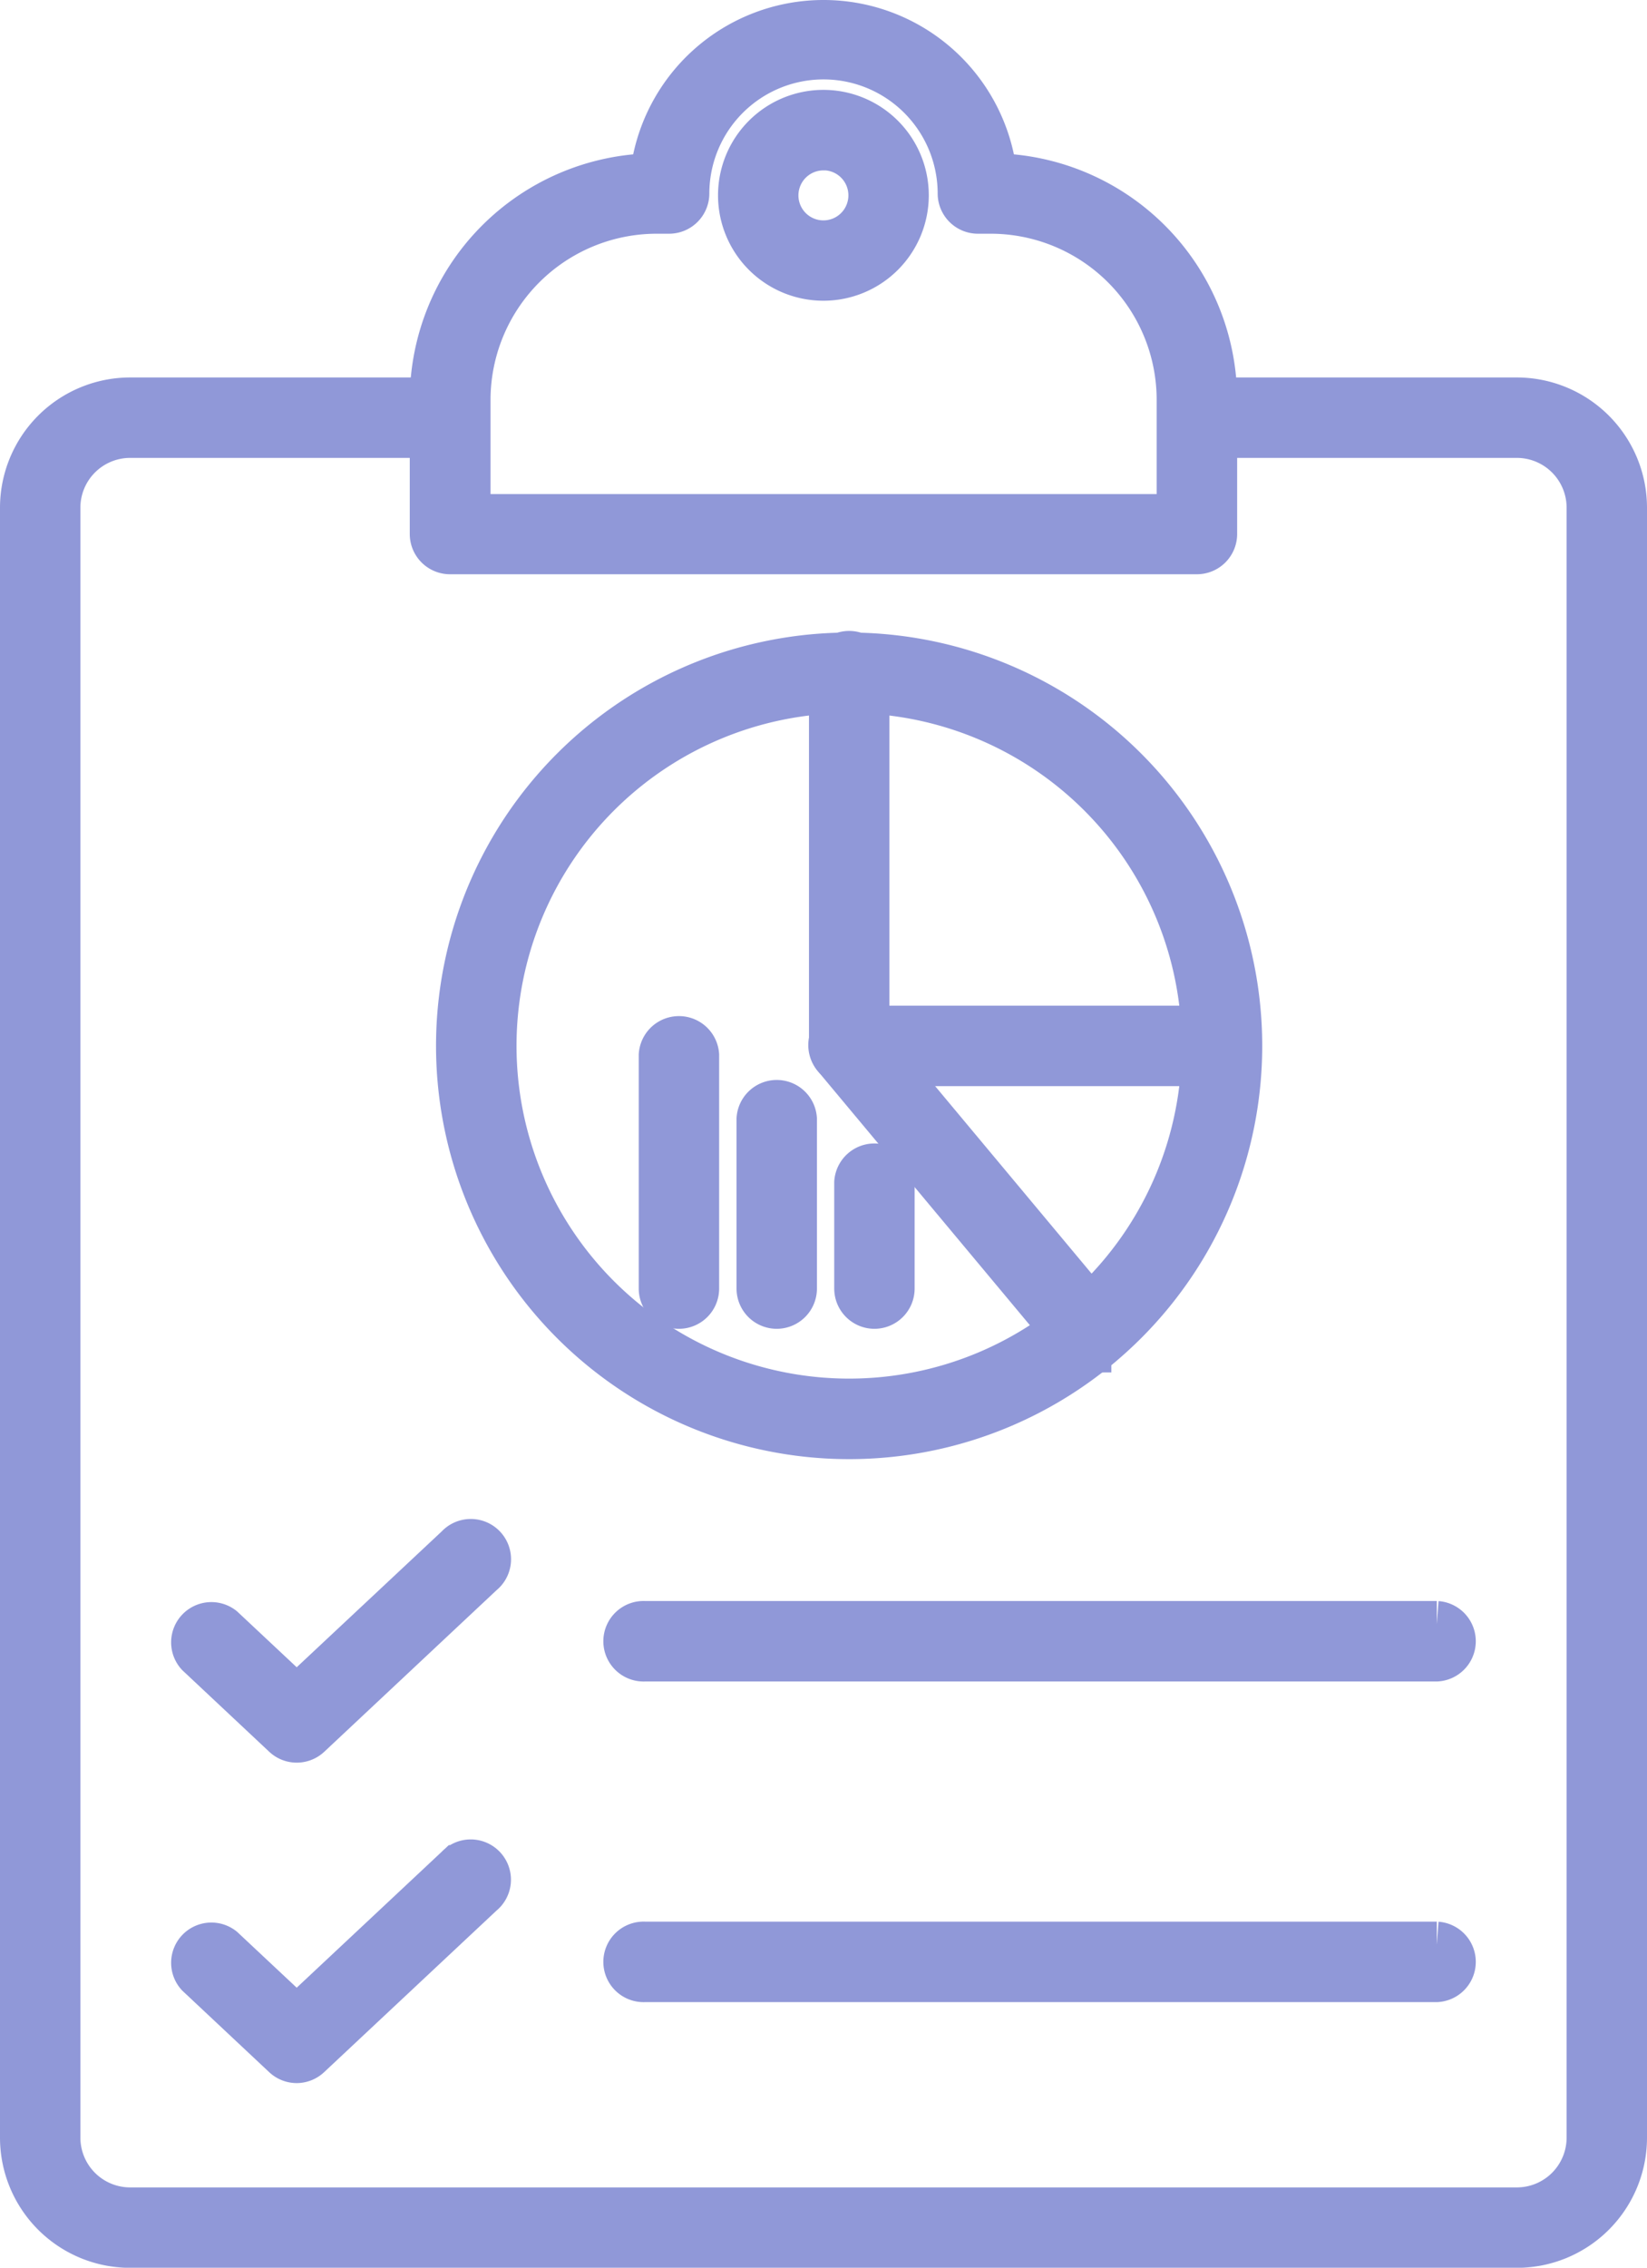 <svg xmlns="http://www.w3.org/2000/svg" width="17.802" height="24.5" viewBox="0 0 17.802 24.5">
  <g id="payroll" transform="translate(-27.888 -9.746)">
    <path id="Path_7753" data-name="Path 7753" d="M44.284,52.006H29.294a1.157,1.157,0,0,1-1.156-1.156V33.239a1.158,1.158,0,0,1,1.156-1.156h3.457a.185.185,0,0,1,0,.369H29.294a.788.788,0,0,0-.787.787V50.85a.788.788,0,0,0,.787.787h14.99a.788.788,0,0,0,.787-.787V33.239a.788.788,0,0,0-.787-.787H40.825a.185.185,0,0,1,0-.369h3.459a1.158,1.158,0,0,1,1.156,1.156V50.85A1.157,1.157,0,0,1,44.284,52.006Z" transform="translate(0 -18.009)" fill="#9098d8" stroke="#9098d8" stroke-width="0.5"/>
    <path id="Path_7754" data-name="Path 7754" d="M60.385,15.7H52.312a.185.185,0,0,1-.185-.185V14.064a2.417,2.417,0,0,1,2.38-2.412,1.853,1.853,0,0,1,3.685,0,2.415,2.415,0,0,1,2.378,2.412v1.454A.185.185,0,0,1,60.385,15.7ZM52.5,15.334h7.7V14.064a2.045,2.045,0,0,0-2.043-2.043h-.139a.185.185,0,0,1-.185-.183,1.484,1.484,0,0,0-2.968,0,.185.185,0,0,1-.185.183h-.139A2.047,2.047,0,0,0,52.5,14.065Z" transform="translate(-19.56)" fill="#9098d8" stroke="#9098d8" stroke-width="0.5"/>
    <path id="Path_7755" data-name="Path 7755" d="M71.069,17.032a.889.889,0,1,1,.888-.89.889.889,0,0,1-.888.89Zm0-1.408a.52.52,0,1,0,.519.518A.52.52,0,0,0,71.069,15.623Z" transform="translate(-34.28 -4.287)" fill="#9098d8" stroke="#9098d8" stroke-width="0.5"/>
    <path id="Path_7756" data-name="Path 7756" d="M39.228,119.812a.185.185,0,0,1-.126-.05l-.934-.876a.185.185,0,0,1,.252-.269l.808.757,1.743-1.633a.185.185,0,1,1,.252.269l-1.869,1.751A.185.185,0,0,1,39.228,119.812Z" transform="translate(-8.133 -87.811)" fill="#9098d8" stroke="#9098d8" stroke-width="0.5"/>
    <path id="Path_7757" data-name="Path 7757" d="M72.283,122.82h-8.56a.185.185,0,1,1,0-.369h8.56a.185.185,0,0,1,0,.369Z" transform="translate(-28.865 -91.694)" fill="#9098d8" stroke="#9098d8" stroke-width="0.5"/>
    <path id="Path_7758" data-name="Path 7758" d="M39.228,101.055a.183.183,0,0,1-.126-.05l-.934-.876a.185.185,0,0,1,.252-.269l.808.757,1.744-1.633a.185.185,0,1,1,.252.269l-1.869,1.752A.185.185,0,0,1,39.228,101.055Z" transform="translate(-8.133 -72.516)" fill="#9098d8" stroke="#9098d8" stroke-width="0.5"/>
    <path id="Path_7759" data-name="Path 7759" d="M72.283,104.061h-8.56a.185.185,0,1,1,0-.369h8.56a.185.185,0,0,1,0,.369Z" transform="translate(-28.865 -76.399)" fill="#9098d8" stroke="#9098d8" stroke-width="0.5"/>
    <path id="Path_7760" data-name="Path 7760" d="M57.885,55.449A4.215,4.215,0,1,1,62.1,51.235,4.215,4.215,0,0,1,57.885,55.449Zm0-8.06a3.845,3.845,0,1,0,3.845,3.845A3.845,3.845,0,0,0,57.885,47.389Z" transform="translate(-20.819 -30.189)" fill="#9098d8" stroke="#9098d8" stroke-width="0.5"/>
    <path id="Path_7761" data-name="Path 7761" d="M79.715,51.419h-4.03a.185.185,0,0,1-.185-.185V47.2a.185.185,0,1,1,.369,0V51.05h3.845a.185.185,0,0,1,0,.369Z" transform="translate(-38.618 -30.189)" fill="#9098d8" stroke="#9098d8" stroke-width="0.5"/>
    <path id="Path_7762" data-name="Path 7762" d="M78.268,72.312a.185.185,0,0,1-.142-.066l-2.583-3.094a.185.185,0,1,1,.284-.236l2.583,3.094a.185.185,0,0,1-.142.3Z" transform="translate(-38.618 -47.988)" fill="#9098d8" stroke="#9098d8" stroke-width="0.5"/>
    <path id="Path_7763" data-name="Path 7763" d="M65.72,72.278a.185.185,0,0,1-.185-.185V69.571a.185.185,0,0,1,.369,0v2.523A.185.185,0,0,1,65.72,72.278Z" transform="translate(-30.493 -48.426)" fill="#9098d8" stroke="#9098d8" stroke-width="0.5"/>
    <path id="Path_7764" data-name="Path 7764" d="M71.444,75.317a.185.185,0,0,1-.185-.185V73.3a.185.185,0,0,1,.369,0v1.835A.185.185,0,0,1,71.444,75.317Z" transform="translate(-35.16 -51.465)" fill="#9098d8" stroke="#9098d8" stroke-width="0.5"/>
    <path id="Path_7765" data-name="Path 7765" d="M77.168,78.356a.185.185,0,0,1-.185-.185V77.025a.185.185,0,0,1,.369,0v1.147A.185.185,0,0,1,77.168,78.356Z" transform="translate(-39.828 -54.504)" fill="#9098d8" stroke="#9098d8" stroke-width="0.5"/>
  </g>
</svg>
